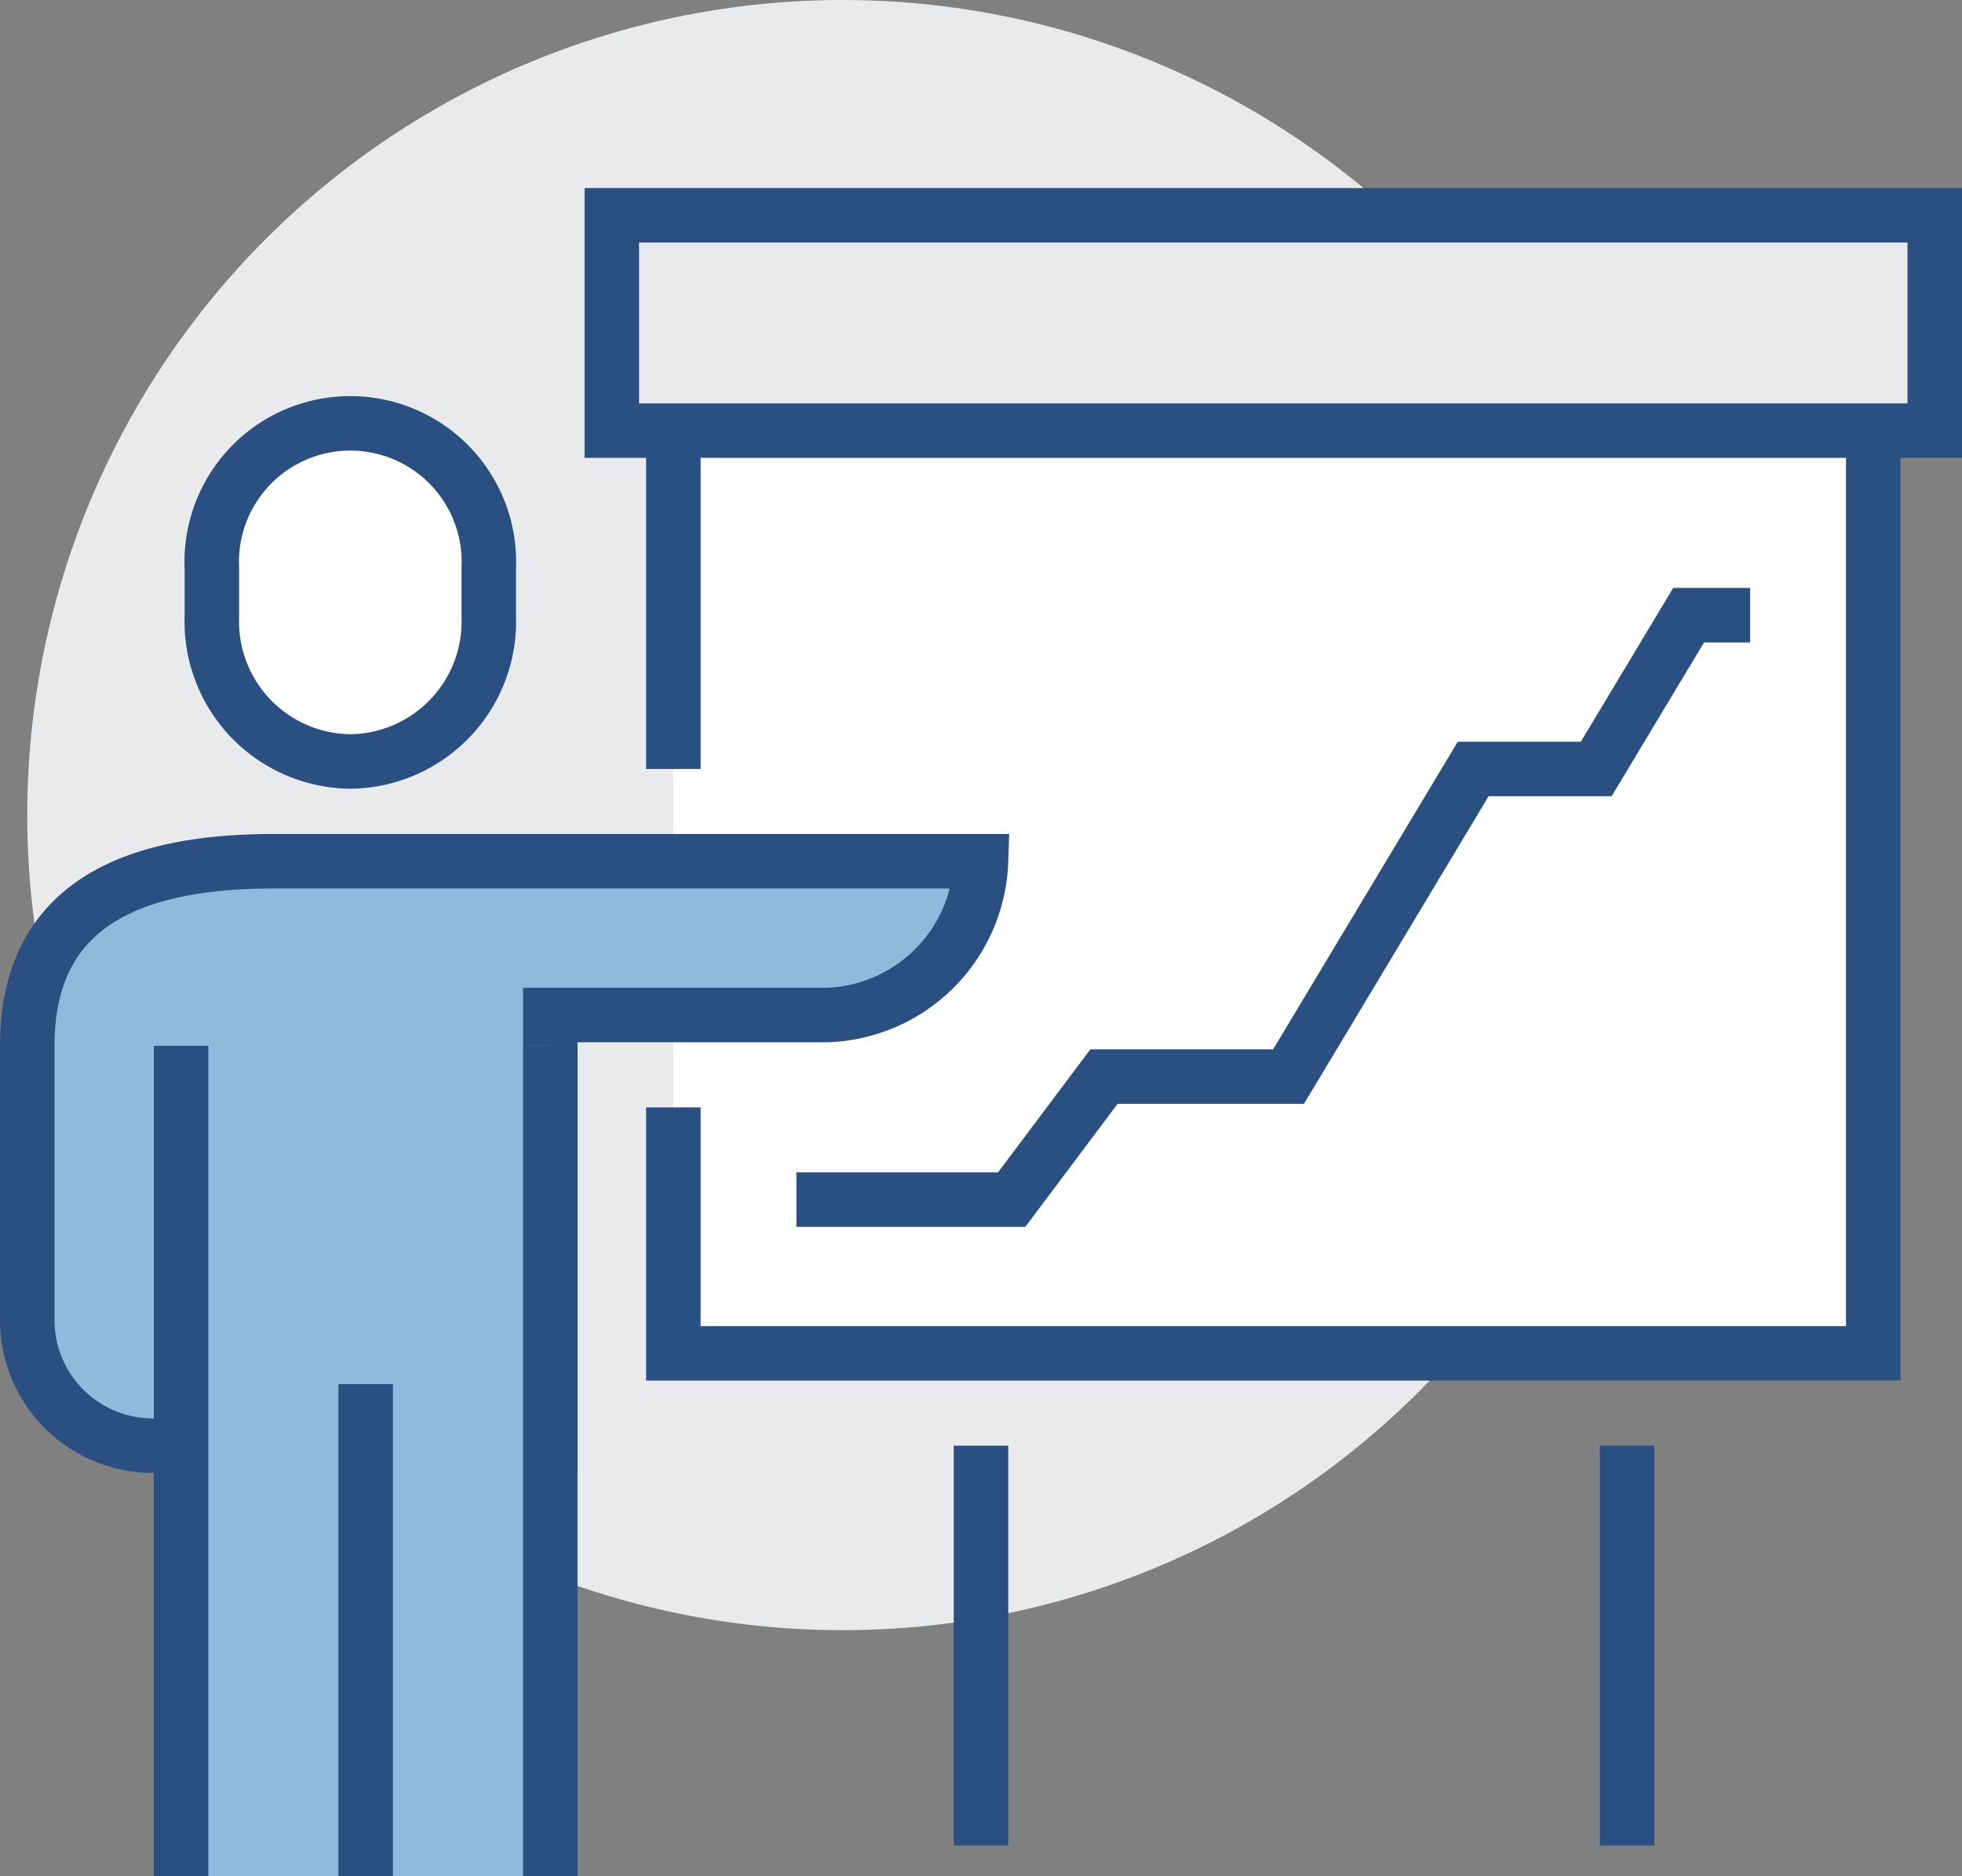 <svg xmlns="http://www.w3.org/2000/svg" width="72" height="68.871" viewBox="0 0 72 68.871">
  <rect x="0" y="0" width="72" height="68.871" fill="#808080" stroke="none"/>
  <g id="Group_23" data-name="Group 23" transform="translate(-70 -203)">
    <circle id="Ellipse_12" data-name="Ellipse 12" cx="29.919" cy="29.919" r="29.919" transform="translate(71 203)" fill="#e9eaeb"/>
    <line id="Line_106" data-name="Line 106" y2="14.677" transform="translate(129.71 256.065)" fill="none" stroke="#2a5082" stroke-miterlimit="10" stroke-width="2"/>
    <line id="Line_107" data-name="Line 107" y1="14.677" transform="translate(106 256.065)" fill="none" stroke="#2a5082" stroke-miterlimit="10" stroke-width="2"/>
    <rect id="Rectangle_27" data-name="Rectangle 27" width="44.032" height="36.129" transform="translate(94.71 216.548)" fill="#fff"/>
    <path id="Path_54" data-name="Path 54" d="M92,229.677V215h44.032v36.129H92V242.1" transform="translate(2.71 1.548)" fill="none" stroke="#2a5082" stroke-miterlimit="10" stroke-width="2"/>
    <path id="Path_55" data-name="Path 55" d="M82.081,229.174a5.137,5.137,0,0,0,5.081-5.316v-1.773a5.086,5.086,0,1,0-10.161,0v1.773A5.137,5.137,0,0,0,82.081,229.174Z" transform="translate(0.774 1.777)" fill="#fff" stroke="#2a5082" stroke-miterlimit="10" stroke-width="2"/>
    <path id="Path_56" data-name="Path 56" d="M106,231H80.032C74.672,231,71,232.707,71,237.774v10.161a4.612,4.612,0,0,0,4.516,4.516H90.194V236.645h10.161A5.852,5.852,0,0,0,106,231Z" transform="translate(0 3.613)" fill="#91b9dc" stroke="#2a5082" stroke-miterlimit="10" stroke-width="2"/>
    <rect id="Rectangle_28" data-name="Rectangle 28" width="13.548" height="30.484" transform="translate(76.645 241.387)" fill="#91b9dc"/>
    <line id="Line_108" data-name="Line 108" y2="30.484" transform="translate(90.194 241.387)" fill="none" stroke="#2a5082" stroke-miterlimit="10" stroke-width="2"/>
    <line id="Line_109" data-name="Line 109" y2="18.065" transform="translate(83.419 253.806)" fill="none" stroke="#2a5082" stroke-miterlimit="10" stroke-width="2"/>
    <line id="Line_110" data-name="Line 110" y2="30.484" transform="translate(76.645 241.387)" fill="none" stroke="#2a5082" stroke-miterlimit="10" stroke-width="2"/>
    <path id="Path_57" data-name="Path 57" d="M96,244.452h7.9l3.387-4.516h6.774l6.774-11.29h4.516L128.742,223H131" transform="translate(3.226 2.581)" fill="none" stroke="#2a5082" stroke-miterlimit="10" stroke-width="2"/>
    <rect id="Rectangle_29" data-name="Rectangle 29" width="48.548" height="7.903" transform="translate(92.452 210.903)" fill="#e9eaeb" stroke="#2a5082" stroke-miterlimit="10" stroke-width="2"/>
  </g>
</svg>
